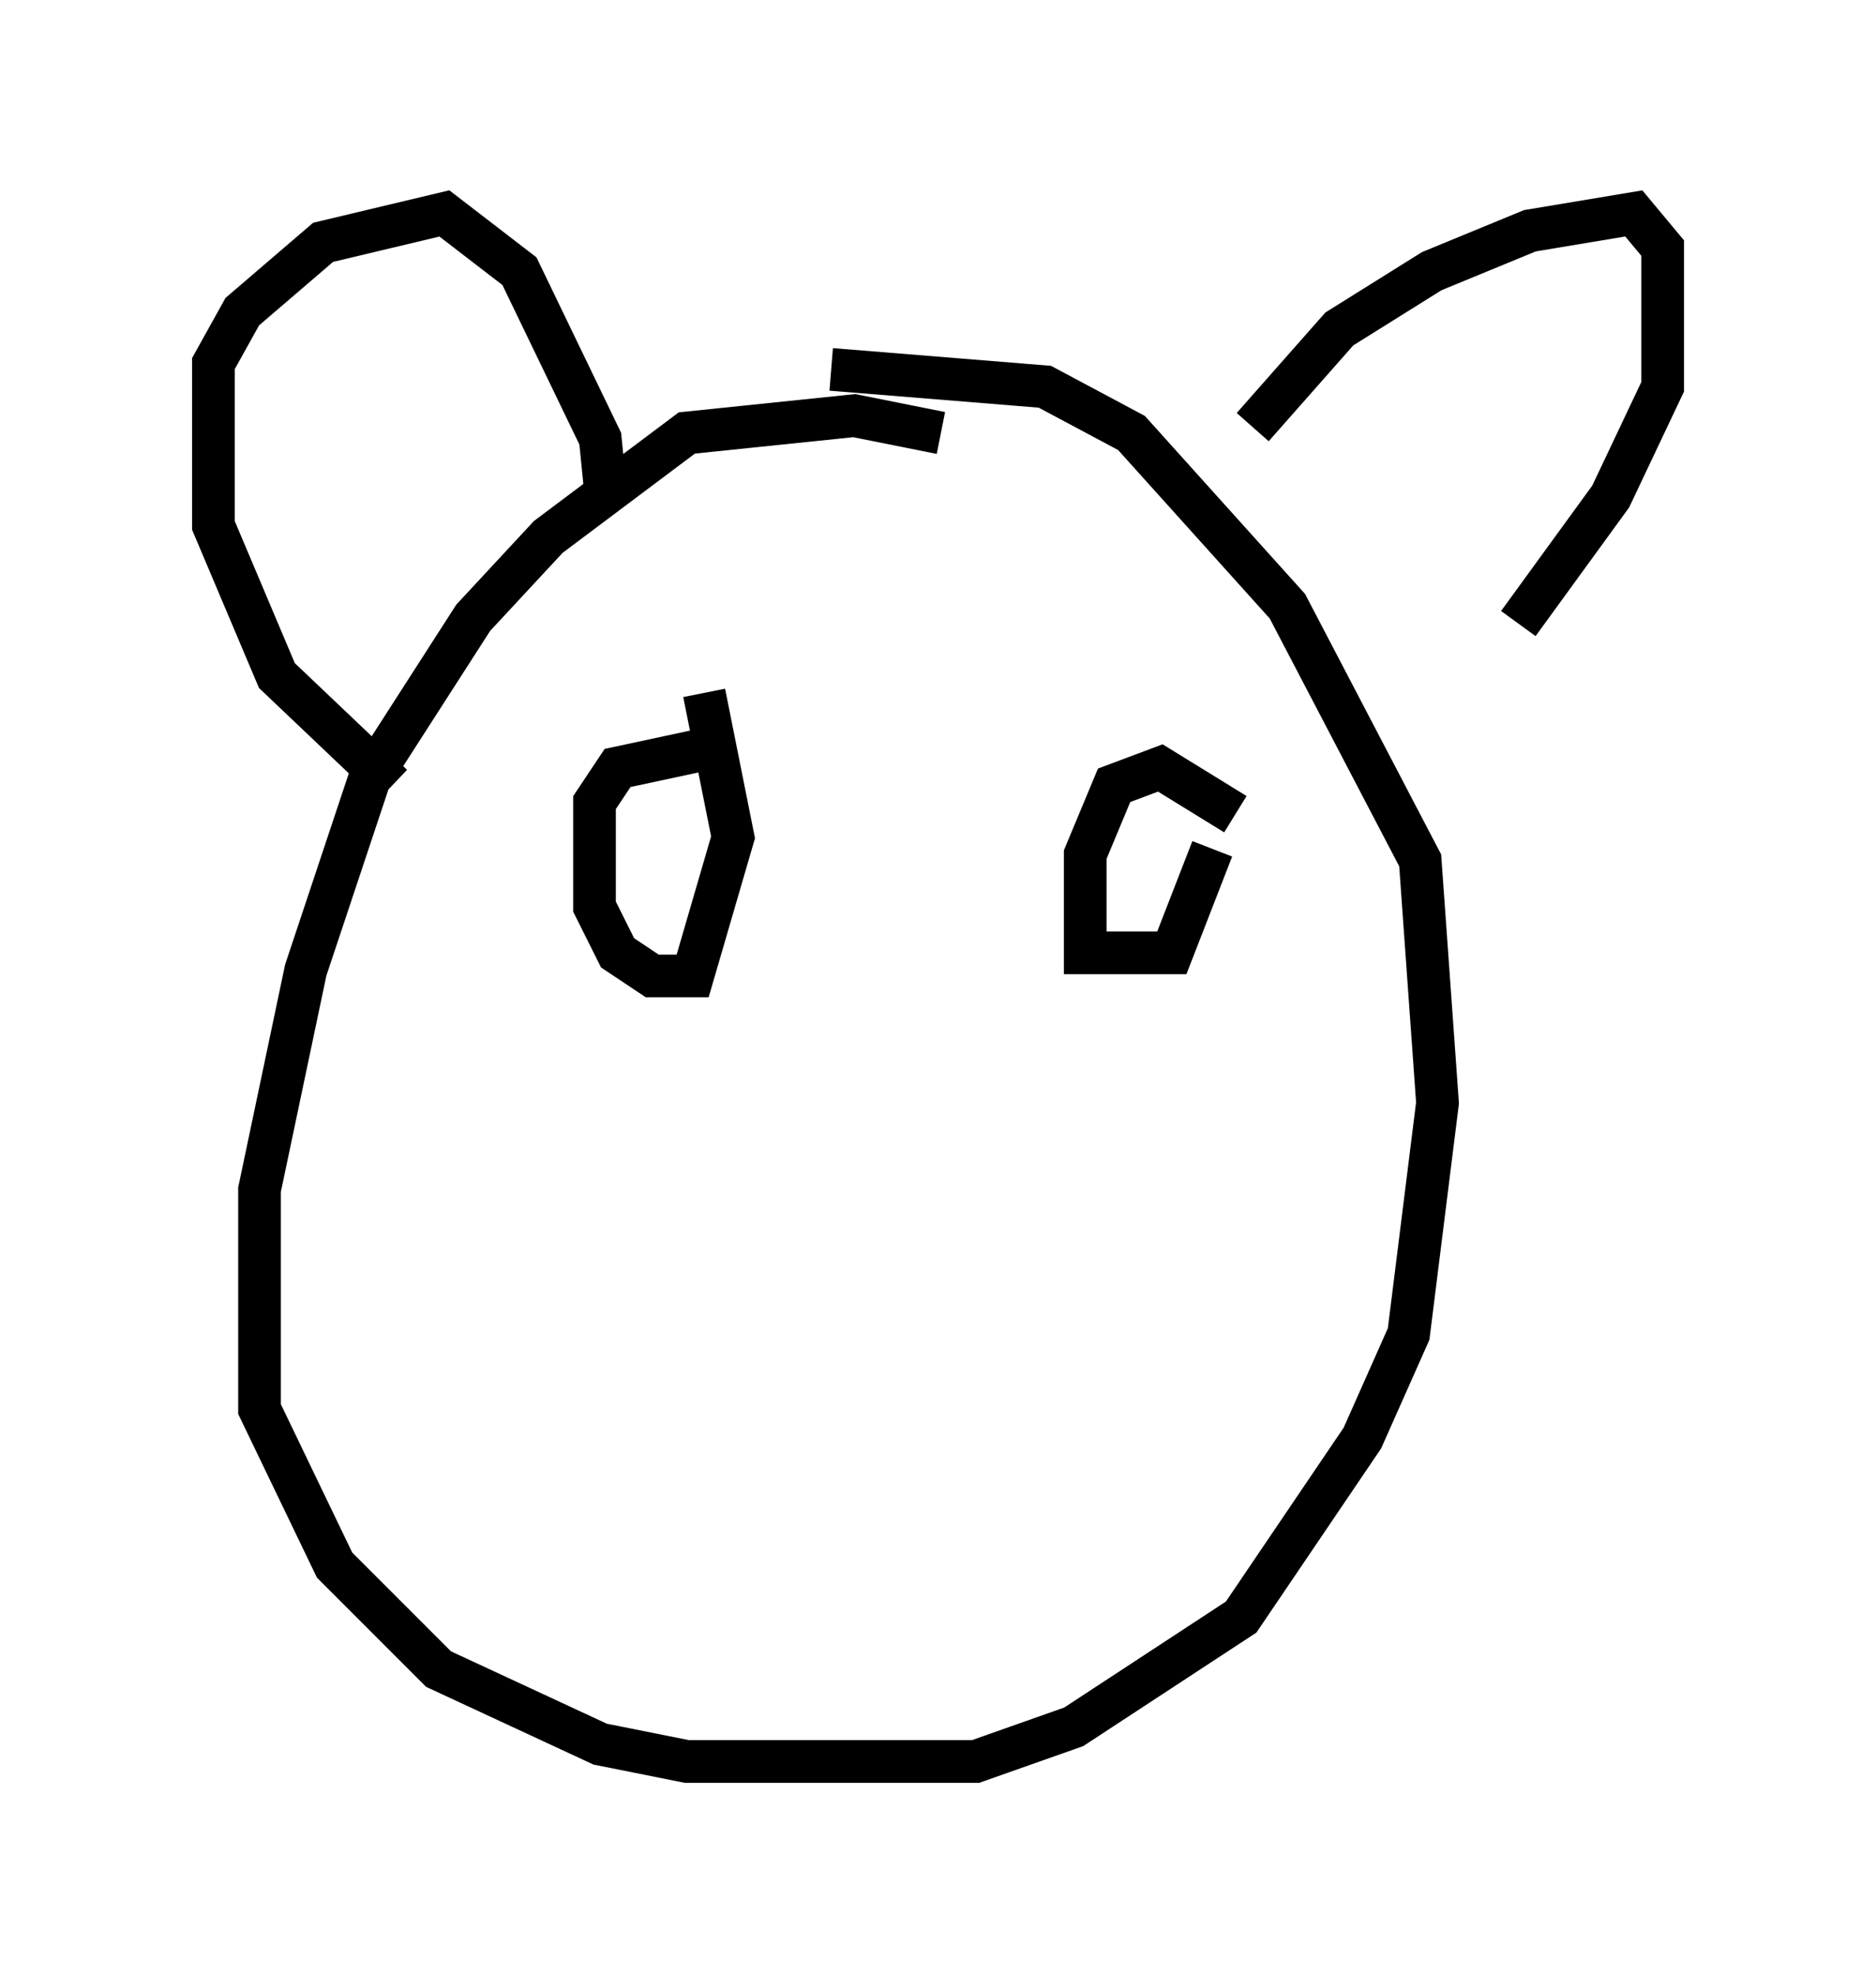 <?xml version="1.0" encoding="utf-8" ?>
<svg baseProfile="full" height="46.265" version="1.1" width="43.964" xmlns="http://www.w3.org/2000/svg" xmlns:ev="http://www.w3.org/2001/xml-events" xmlns:xlink="http://www.w3.org/1999/xlink"><defs /><rect fill="white" height="46.265" width="43.964" x="0" y="0" /><path d="M23.538, 11.631 m-1.488, -1.488 l-2.03, -0.406 -3.924, 0.406 l-3.248, 2.436 -1.759, 1.894 l-2.436, 3.789 -1.488, 4.465 l-1.083, 5.142 0.0, 5.142 l1.759, 3.654 2.436, 2.436 l3.789, 1.759 2.03, 0.406 l6.766, 0.0 2.3, -0.812 l3.924, -2.571 2.842, -4.195 l1.083, -2.436 0.677, -5.413 l-0.406, -5.683 -3.112, -5.954 l-3.654, -4.059 -2.03, -1.083 l-5.007, -0.406 m-10.284, 9.743 l-2.706, -2.571 -1.488, -3.518 l0.0, -3.789 0.677, -1.218 l1.894, -1.624 2.842, -0.677 l1.759, 1.353 1.894, 3.924 l0.135, 1.353 m15.155, -1.624 l2.03, -2.3 2.165, -1.353 l2.3, -0.947 2.436, -0.406 l0.677, 0.812 0.0, 3.248 l-1.218, 2.571 -2.165, 2.977 m-19.215, 2.977 l-1.894, 0.406 -0.541, 0.812 l0.0, 2.436 0.541, 1.083 l0.812, 0.541 0.947, 0.0 l0.947, -3.248 -0.677, -3.383 m12.449, 2.842 l-1.759, -1.083 -1.083, 0.406 l-0.677, 1.624 0.0, 2.3 l2.03, 0.0 0.947, -2.436 " fill="none" stroke="black" stroke-width="1" /></svg>